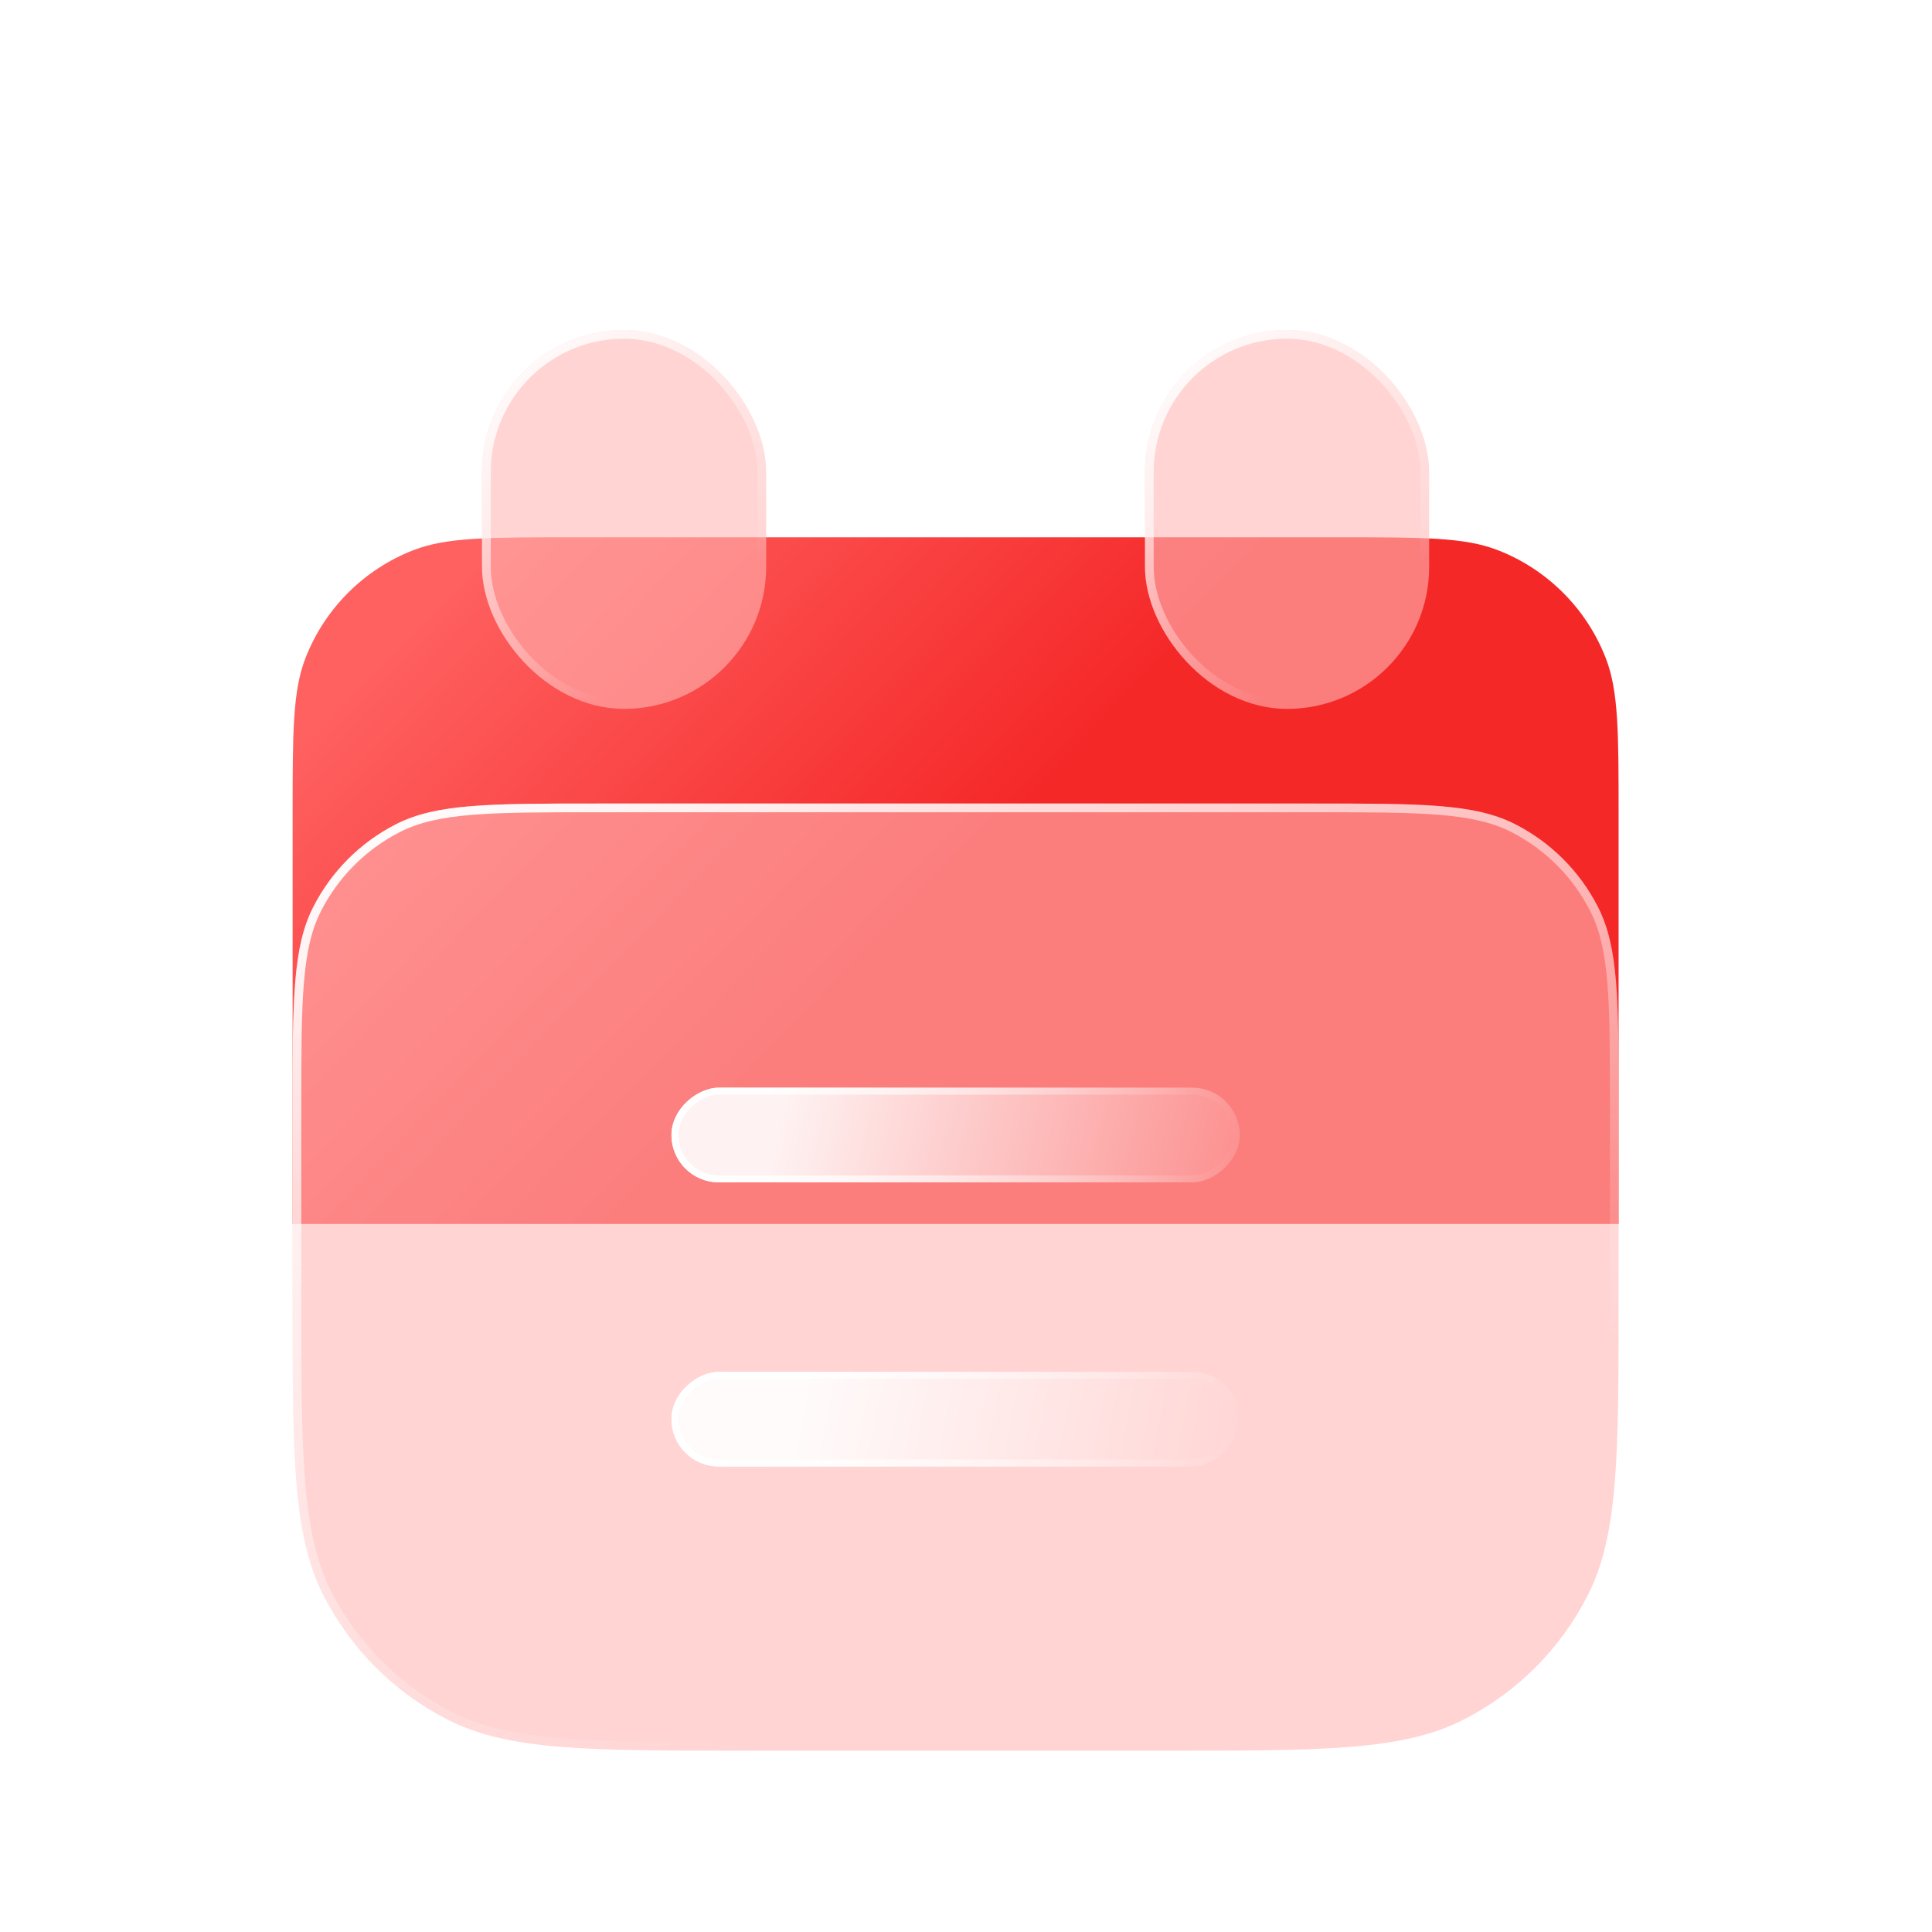 <svg width="37" height="37" viewBox="0 0 37 37" fill="none" xmlns="http://www.w3.org/2000/svg">
<g filter="url(#filter0_b_318_3239)">
<path d="M5.604 15.622C5.604 14.034 5.604 13.24 5.848 12.608C6.217 11.656 6.97 10.902 7.923 10.534C8.554 10.29 9.349 10.29 10.937 10.29H25.665C27.253 10.29 28.048 10.29 28.679 10.534C29.632 10.902 30.385 11.656 30.754 12.608C30.998 13.24 30.998 14.034 30.998 15.622V23.44H5.604V15.622Z" fill="url(#paint0_linear_318_3239)"/>
</g>
<g filter="url(#filter1_b_318_3239)">
<rect x="9.231" y="6.32" width="5.442" height="7.256" rx="2.721" fill="#FFB7B5" fill-opacity="0.6"/>
<rect x="9.315" y="6.403" width="5.275" height="7.089" rx="2.638" stroke="url(#paint1_linear_318_3239)" stroke-width="0.167"/>
</g>
<g filter="url(#filter2_b_318_3239)">
<rect x="21.928" y="6.32" width="5.442" height="7.256" rx="2.721" fill="#FFB7B5" fill-opacity="0.6"/>
<rect x="22.011" y="6.403" width="5.275" height="7.089" rx="2.638" stroke="url(#paint2_linear_318_3239)" stroke-width="0.167"/>
</g>
<g filter="url(#filter3_b_318_3239)">
<path d="M5.604 21.193C5.604 19.162 5.604 18.146 5.999 17.37C6.347 16.687 6.902 16.132 7.585 15.784C8.361 15.389 9.377 15.389 11.408 15.389H25.194C27.226 15.389 28.241 15.389 29.017 15.784C29.7 16.132 30.255 16.687 30.603 17.37C30.998 18.146 30.998 19.162 30.998 21.193V24.821C30.998 27.869 30.998 29.392 30.405 30.556C29.883 31.58 29.051 32.413 28.027 32.934C26.863 33.528 25.339 33.528 22.292 33.528H14.31C11.263 33.528 9.739 33.528 8.575 32.934C7.551 32.413 6.719 31.58 6.197 30.556C5.604 29.392 5.604 27.869 5.604 24.821V21.193Z" fill="#FFB7B5" fill-opacity="0.6"/>
<path d="M5.687 21.193C5.687 20.176 5.687 19.418 5.737 18.817C5.786 18.218 5.883 17.782 6.074 17.408C6.414 16.741 6.956 16.198 7.623 15.859C7.997 15.668 8.433 15.571 9.032 15.522C9.633 15.473 10.391 15.472 11.408 15.472H25.194C26.211 15.472 26.969 15.473 27.57 15.522C28.169 15.571 28.605 15.668 28.979 15.859C29.646 16.198 30.189 16.741 30.528 17.408C30.719 17.782 30.817 18.218 30.866 18.817C30.915 19.418 30.915 20.176 30.915 21.193V24.821C30.915 26.346 30.915 27.485 30.841 28.388C30.767 29.291 30.62 29.95 30.331 30.519C29.817 31.527 28.997 32.346 27.989 32.86C27.421 33.15 26.761 33.297 25.859 33.37C24.956 33.444 23.817 33.444 22.292 33.444H14.31C12.785 33.444 11.646 33.444 10.743 33.37C9.841 33.297 9.181 33.15 8.613 32.86C7.605 32.346 6.785 31.527 6.271 30.519C5.982 29.95 5.835 29.291 5.761 28.388C5.687 27.485 5.687 26.346 5.687 24.821V21.193Z" stroke="url(#paint3_linear_318_3239)" stroke-width="0.167"/>
</g>
<g filter="url(#filter4_b_318_3239)">
<rect x="23.742" y="20.83" width="1.814" height="10.883" rx="0.907" transform="rotate(90 23.742 20.83)" fill="url(#paint4_linear_318_3239)" fill-opacity="0.9"/>
<rect x="23.675" y="20.897" width="1.68" height="10.749" rx="0.84" transform="rotate(90 23.675 20.897)" stroke="url(#paint5_linear_318_3239)" stroke-width="0.133"/>
</g>
<g filter="url(#filter5_b_318_3239)">
<rect x="23.742" y="26.272" width="1.814" height="10.883" rx="0.907" transform="rotate(90 23.742 26.272)" fill="url(#paint6_linear_318_3239)" fill-opacity="0.9"/>
<rect x="23.675" y="26.338" width="1.68" height="10.749" rx="0.84" transform="rotate(90 23.675 26.338)" stroke="url(#paint7_linear_318_3239)" stroke-width="0.133"/>
</g>
<defs>
<filter id="filter0_b_318_3239" x="1.976" y="6.662" width="32.649" height="20.406" filterUnits="userSpaceOnUse" color-interpolation-filters="sRGB">
<feFlood flood-opacity="0" result="BackgroundImageFix"/>
<feGaussianBlur in="BackgroundImageFix" stdDeviation="1.814"/>
<feComposite in2="SourceAlpha" operator="in" result="effect1_backgroundBlur_318_3239"/>
<feBlend mode="normal" in="SourceGraphic" in2="effect1_backgroundBlur_318_3239" result="shape"/>
</filter>
<filter id="filter1_b_318_3239" x="5.604" y="2.692" width="12.697" height="14.511" filterUnits="userSpaceOnUse" color-interpolation-filters="sRGB">
<feFlood flood-opacity="0" result="BackgroundImageFix"/>
<feGaussianBlur in="BackgroundImageFix" stdDeviation="1.814"/>
<feComposite in2="SourceAlpha" operator="in" result="effect1_backgroundBlur_318_3239"/>
<feBlend mode="normal" in="SourceGraphic" in2="effect1_backgroundBlur_318_3239" result="shape"/>
</filter>
<filter id="filter2_b_318_3239" x="18.3" y="2.692" width="12.697" height="14.511" filterUnits="userSpaceOnUse" color-interpolation-filters="sRGB">
<feFlood flood-opacity="0" result="BackgroundImageFix"/>
<feGaussianBlur in="BackgroundImageFix" stdDeviation="1.814"/>
<feComposite in2="SourceAlpha" operator="in" result="effect1_backgroundBlur_318_3239"/>
<feBlend mode="normal" in="SourceGraphic" in2="effect1_backgroundBlur_318_3239" result="shape"/>
</filter>
<filter id="filter3_b_318_3239" x="1.976" y="11.761" width="32.649" height="25.394" filterUnits="userSpaceOnUse" color-interpolation-filters="sRGB">
<feFlood flood-opacity="0" result="BackgroundImageFix"/>
<feGaussianBlur in="BackgroundImageFix" stdDeviation="1.814"/>
<feComposite in2="SourceAlpha" operator="in" result="effect1_backgroundBlur_318_3239"/>
<feBlend mode="normal" in="SourceGraphic" in2="effect1_backgroundBlur_318_3239" result="shape"/>
</filter>
<filter id="filter4_b_318_3239" x="9.231" y="17.203" width="18.138" height="9.069" filterUnits="userSpaceOnUse" color-interpolation-filters="sRGB">
<feFlood flood-opacity="0" result="BackgroundImageFix"/>
<feGaussianBlur in="BackgroundImageFix" stdDeviation="1.814"/>
<feComposite in2="SourceAlpha" operator="in" result="effect1_backgroundBlur_318_3239"/>
<feBlend mode="normal" in="SourceGraphic" in2="effect1_backgroundBlur_318_3239" result="shape"/>
</filter>
<filter id="filter5_b_318_3239" x="9.231" y="22.644" width="18.138" height="9.069" filterUnits="userSpaceOnUse" color-interpolation-filters="sRGB">
<feFlood flood-opacity="0" result="BackgroundImageFix"/>
<feGaussianBlur in="BackgroundImageFix" stdDeviation="1.814"/>
<feComposite in2="SourceAlpha" operator="in" result="effect1_backgroundBlur_318_3239"/>
<feBlend mode="normal" in="SourceGraphic" in2="effect1_backgroundBlur_318_3239" result="shape"/>
</filter>
<linearGradient id="paint0_linear_318_3239" x1="2.952" y1="16.875" x2="10.832" y2="24.497" gradientUnits="userSpaceOnUse">
<stop stop-color="#FF6161"/>
<stop offset="1" stop-color="#F52828"/>
</linearGradient>
<linearGradient id="paint1_linear_318_3239" x1="8.959" y1="6.838" x2="14.63" y2="13.333" gradientUnits="userSpaceOnUse">
<stop stop-color="white"/>
<stop offset="0.766" stop-color="white" stop-opacity="0"/>
</linearGradient>
<linearGradient id="paint2_linear_318_3239" x1="21.656" y1="6.838" x2="27.326" y2="13.333" gradientUnits="userSpaceOnUse">
<stop stop-color="white"/>
<stop offset="0.766" stop-color="white" stop-opacity="0"/>
</linearGradient>
<linearGradient id="paint3_linear_318_3239" x1="4.334" y1="16.685" x2="15.314" y2="40.161" gradientUnits="userSpaceOnUse">
<stop stop-color="white"/>
<stop offset="0.766" stop-color="white" stop-opacity="0"/>
</linearGradient>
<linearGradient id="paint4_linear_318_3239" x1="26.916" y1="19.546" x2="24.58" y2="29.889" gradientUnits="userSpaceOnUse">
<stop stop-color="white" stop-opacity="0"/>
<stop offset="0.979" stop-color="white"/>
</linearGradient>
<linearGradient id="paint5_linear_318_3239" x1="24.649" y1="20.83" x2="24.649" y2="31.713" gradientUnits="userSpaceOnUse">
<stop stop-color="white" stop-opacity="0"/>
<stop offset="1" stop-color="white"/>
</linearGradient>
<linearGradient id="paint6_linear_318_3239" x1="26.145" y1="26.155" x2="24.477" y2="34.83" gradientUnits="userSpaceOnUse">
<stop stop-color="white" stop-opacity="0"/>
<stop offset="0.979" stop-color="white"/>
</linearGradient>
<linearGradient id="paint7_linear_318_3239" x1="24.649" y1="26.272" x2="24.649" y2="37.155" gradientUnits="userSpaceOnUse">
<stop stop-color="white" stop-opacity="0"/>
<stop offset="1" stop-color="white"/>
</linearGradient>
</defs>
</svg>
